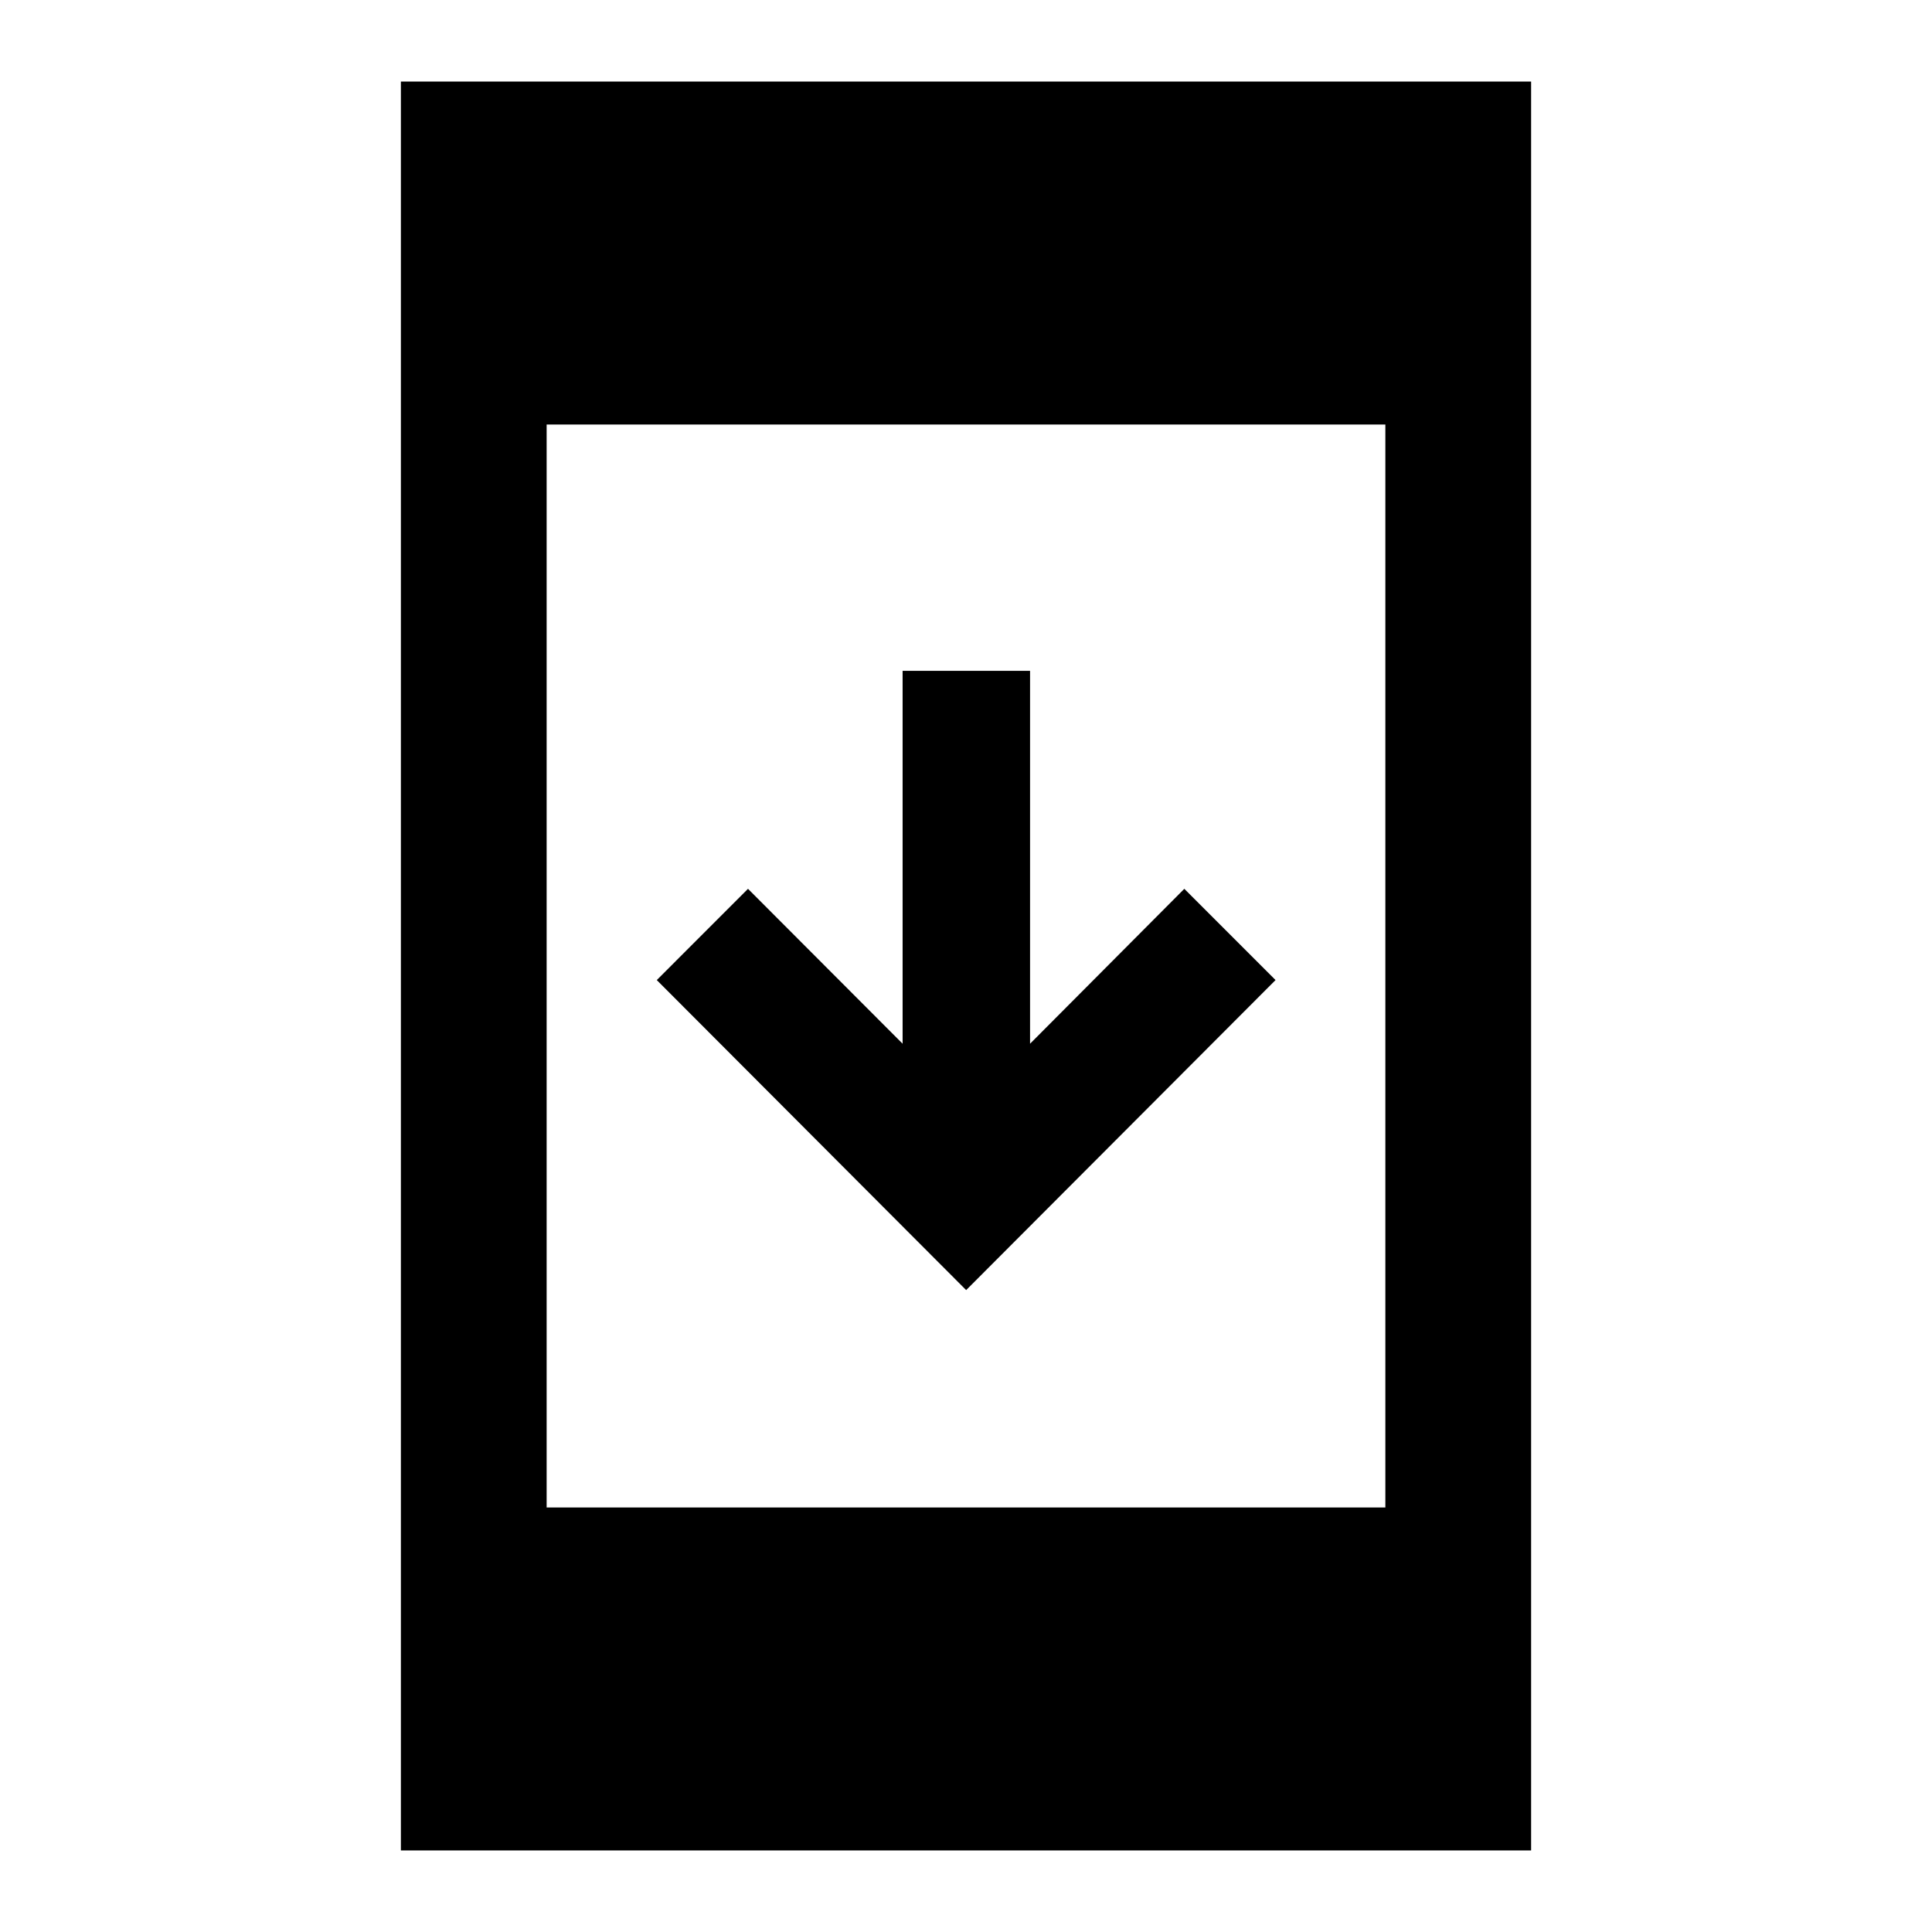 <svg xmlns="http://www.w3.org/2000/svg" height="40" viewBox="0 -960 960 960" width="40"><path d="M199.2-40.53v-878.94h561.6v878.94H199.2Zm72.42-170.42h416.76v-538.1H271.62v538.1Zm208.46-108.01L326.35-473.01l45.33-45.34 76.82 76.97v-185.29h63.33v185.29l76.65-76.97 45.33 45.34-153.73 154.05Z"/></svg>